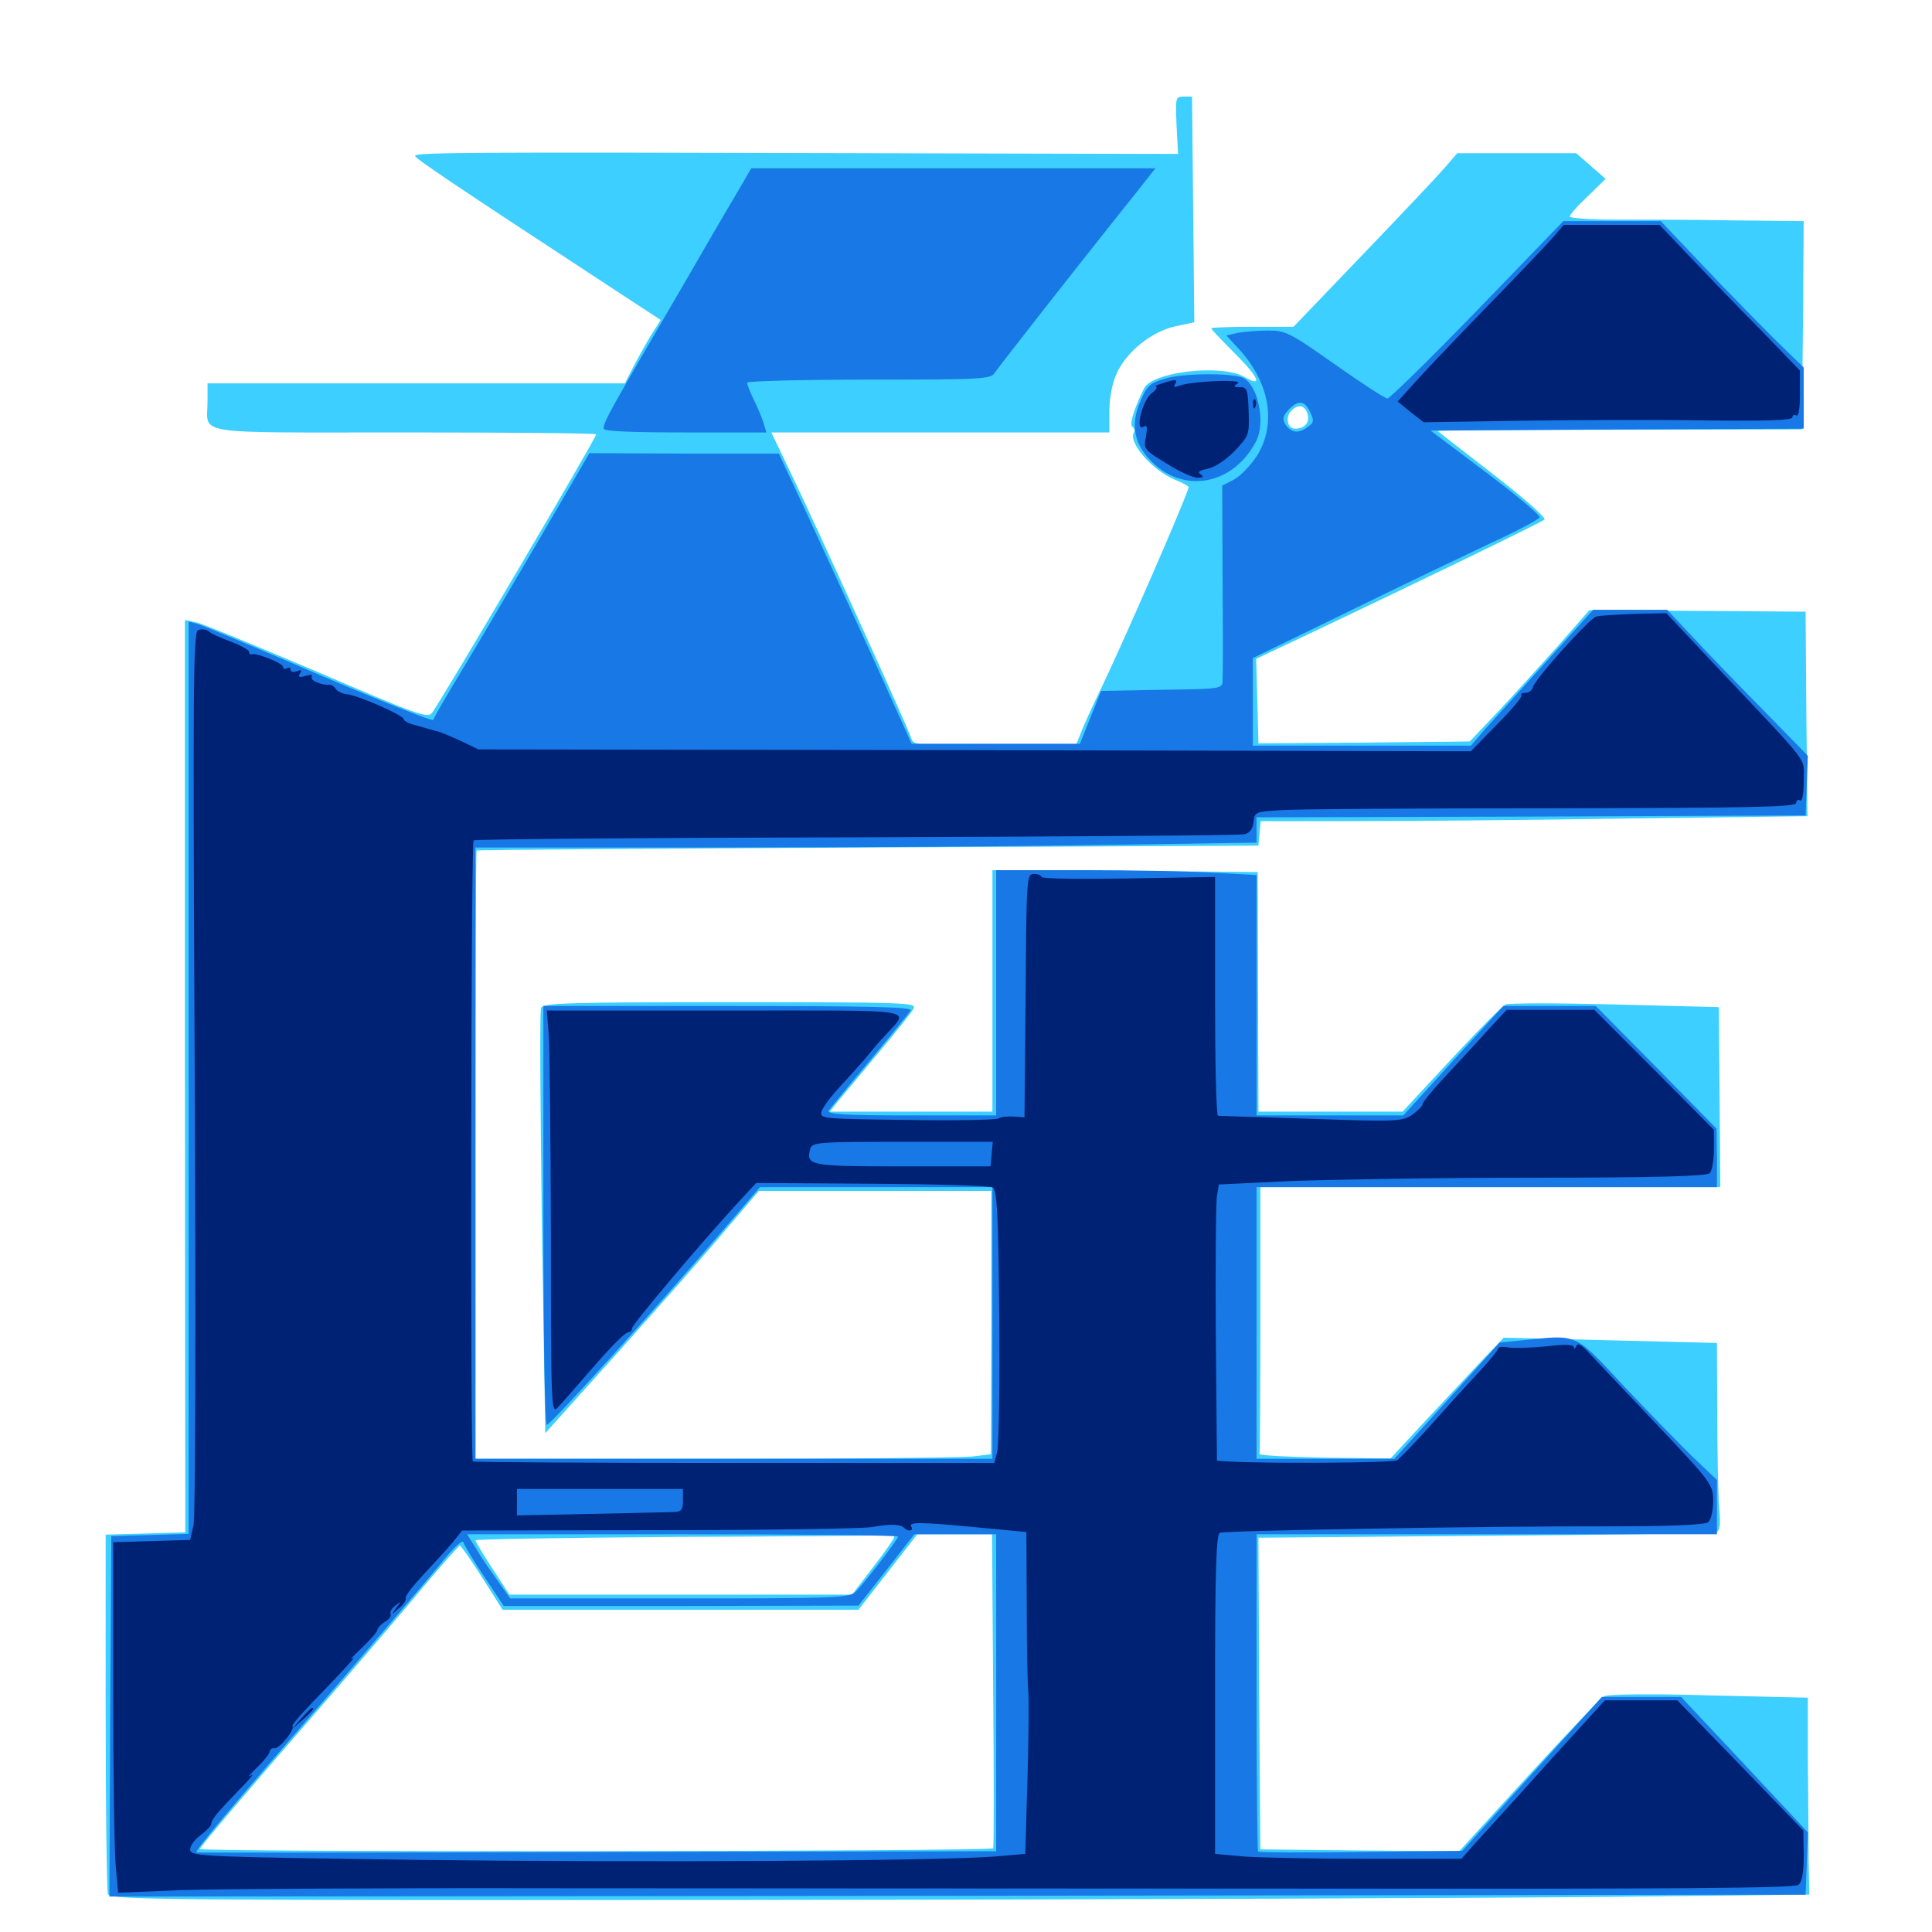 <svg xmlns="http://www.w3.org/2000/svg" viewBox="0 -1000 1000 1000">
	<path fill="#3ccfff" d="M608.984 -935.156L609.766 -920.312L445.117 -920.703C240.625 -921.289 214.844 -921.094 214.844 -919.336C214.844 -917.969 234.961 -904.492 316.016 -851.367L341.992 -834.375L336.914 -826.367C334.18 -821.875 330.078 -814.453 327.734 -809.961L323.438 -801.562H215.43H107.422V-791.992C107.422 -774.609 97.461 -776.172 209.18 -776.172C263.867 -776.172 308.594 -775.781 308.594 -775.195C308.594 -773.242 229.688 -639.453 223.633 -631.055C221.484 -628.125 216.602 -629.688 164.062 -652.344C132.617 -665.625 104.492 -677.344 101.367 -677.93L95.703 -679.102V-442.969L95.898 -206.836L75.195 -206.25L54.688 -205.664V-114.062C54.688 -63.867 55.273 -21.289 55.859 -19.531C57.031 -16.602 88.086 -16.406 390.43 -16.602C573.633 -16.797 771.484 -17.578 830.078 -18.164L936.523 -19.336L936.133 -36.914C936.133 -46.68 935.938 -69.531 935.742 -87.891V-121.289L884.766 -122.461C854.102 -123.438 832.422 -123.047 830.469 -122.07C828.516 -121.094 810.938 -102.539 791.211 -81.055L755.273 -41.797L703.711 -42.188L652.344 -42.773L651.758 -123.438C651.562 -167.578 651.367 -203.906 651.367 -204.102C651.367 -204.102 704.102 -204.492 768.555 -205.078C833.008 -205.469 886.914 -206.445 888.281 -206.836C890.234 -207.617 890.625 -210.938 889.844 -219.922C889.258 -226.758 888.867 -248.633 888.867 -268.555L888.672 -304.883L833.594 -306.25L778.32 -307.617L766.602 -295.312C760.156 -288.477 747.07 -274.414 737.305 -264.062L719.727 -245.117L685.547 -245.508C666.797 -245.898 651.562 -246.68 651.953 -247.461C652.148 -248.242 652.344 -279.688 652.344 -317.188V-385.547H771.289H890.43L890.039 -432.227L889.648 -478.711L835.938 -480.078C806.25 -480.859 780.859 -480.859 779.297 -480.078C777.734 -479.492 765.039 -466.602 751.172 -451.758L725.977 -424.609H688.672H651.367L651.172 -486.719L650.977 -548.633L582.422 -549.219L513.672 -549.609V-487.109V-424.609H471.484H429.492L433.984 -430.273C436.523 -433.203 445.898 -444.531 454.688 -455.078C463.672 -465.82 471.875 -475.977 472.852 -477.93C474.609 -481.055 469.531 -481.25 377.93 -481.25C293.75 -481.25 281.055 -480.859 280.078 -478.32C279.297 -476.758 279.688 -426.562 280.469 -366.797L282.227 -258.203L320.508 -300.781C341.602 -324.414 366.602 -352.539 375.781 -363.672L392.773 -383.594H452.93H513.086V-315.43L512.891 -247.266L502.93 -246.094C497.656 -245.508 437.5 -244.922 369.727 -244.922H246.094V-402.148C246.094 -488.672 246.289 -559.57 246.68 -559.766C246.875 -560.156 338.086 -560.742 449.219 -561.328L651.367 -562.305L651.953 -568.75L652.539 -575H702.93C730.664 -575 794.336 -575.586 844.336 -576.367L935.547 -577.539L934.961 -630.469L934.57 -683.398L878.711 -683.789L822.656 -684.18L806.055 -665.234C796.68 -654.883 782.812 -639.453 775 -631.25L760.742 -616.211L706.055 -615.625L651.367 -615.234L650.781 -637.109L650.195 -658.984L668.359 -667.578C727.93 -695.703 798.047 -729.688 799.414 -731.055C800.391 -732.031 788.281 -742.578 772.656 -754.688C757.031 -766.797 744.141 -776.758 744.141 -776.953C744.141 -777.148 786.523 -777.539 838.477 -777.539L932.617 -777.734L933.203 -831.641L933.594 -885.547L896.094 -885.938C875.391 -886.328 848.047 -886.328 835.547 -886.328C822.852 -886.328 812.5 -887.109 812.5 -887.891C812.5 -888.867 816.602 -893.555 821.875 -898.438L831.055 -907.422L823.438 -914.062L815.82 -920.703H784.961H754.297L748.047 -913.477C744.531 -909.375 725.391 -889.062 705.664 -868.555L669.531 -830.859H648.242C636.523 -830.859 626.953 -830.469 626.953 -830.078C626.953 -829.492 632.227 -824.023 638.672 -817.578C651.758 -804.492 653.906 -799.219 644.141 -804.883C632.422 -811.719 596.484 -807.617 592.188 -799.023C586.914 -788.281 584.375 -780.078 586.133 -779.102C587.109 -778.32 587.5 -777.148 586.914 -776.172C583.789 -771.094 596.289 -756.641 608.008 -751.758C611.914 -750.195 615.234 -748.438 615.234 -747.852C615.234 -745.117 580.859 -666.016 568.359 -640.43C565.234 -633.984 561.328 -625.391 559.766 -621.484L556.836 -614.062H514.844C473.438 -614.062 472.852 -614.062 471.484 -618.359C469.922 -623.438 422.461 -727.93 408.789 -756.25L399.219 -776.172H486.719H574.219V-787.5C574.219 -794.141 575.781 -801.953 577.93 -806.641C583.008 -817.773 595.898 -828.32 608.203 -831.055L618.164 -833.203L617.578 -891.602L616.992 -950H612.695C608.398 -950 608.398 -949.414 608.984 -935.156ZM676.758 -785.742C678.125 -781.445 675.391 -778.125 670.312 -778.125C666.602 -778.125 665.234 -783.594 667.969 -786.914C671.484 -791.016 675.391 -790.625 676.758 -785.742ZM462.891 -204.492C462.891 -203.711 458.008 -196.68 451.953 -188.867L441.016 -174.609H352.344H263.672L254.883 -188.086C250 -195.508 246.094 -202.148 246.094 -202.734C246.094 -203.32 292.383 -204.102 349.219 -204.492C405.859 -204.688 454.492 -205.078 457.617 -205.469C460.547 -205.664 462.891 -205.273 462.891 -204.492ZM514.062 -125.391C514.453 -81.055 514.453 -44.141 514.062 -43.359C513.281 -41.602 103.516 -41.211 103.516 -42.969C103.516 -44.141 127.93 -72.852 174.023 -125.781C190.234 -144.531 211.133 -168.945 220.312 -180.078C229.492 -191.016 237.5 -200 238.086 -200C238.672 -199.805 243.945 -192.383 249.609 -183.398L260.156 -166.797H352.344H444.336L459.57 -186.328L474.805 -205.859H494.141H513.477Z"/>
	<path fill="#1878e5" d="M380.664 -898.828C375.977 -891.016 364.844 -871.875 355.859 -856.25C314.062 -784.57 312.5 -781.836 312.5 -778.125C312.5 -776.758 326.562 -776.172 354.688 -776.172H396.68L395.312 -780.664C394.727 -783.008 392.383 -788.477 390.43 -792.578C388.281 -796.875 386.719 -800.977 386.719 -801.953C386.719 -802.734 415.039 -803.516 449.805 -803.516C507.617 -803.516 512.891 -803.711 514.844 -807.031C516.992 -810.156 550.391 -852.93 577.734 -887.305C584.961 -896.289 592.383 -905.664 594.336 -908.203L598.047 -912.891H493.359H388.867ZM764.844 -839.648C740.43 -814.453 719.336 -793.75 718.164 -793.75C716.797 -793.75 704.688 -801.758 691.016 -811.328C667.773 -827.734 665.43 -828.906 656.445 -828.906C651.172 -828.906 644.141 -828.32 640.82 -827.734L634.766 -826.367L641.797 -818.75C657.422 -801.367 660.742 -780.273 650.586 -764.062C647.266 -758.984 641.992 -753.516 638.672 -751.758L632.617 -748.633L632.812 -700.391C633.008 -673.828 633.008 -650.195 632.812 -647.852C632.812 -643.555 632.422 -643.359 601.367 -642.969L569.922 -642.383L564.453 -628.711L558.984 -615.039H515.43H471.875L451.172 -660.938C439.648 -686.133 424.219 -719.922 416.797 -735.938L403.125 -765.234H354.102L305.078 -765.43L280.078 -722.461C266.211 -698.828 248.242 -668.164 239.844 -654.297C231.445 -640.43 224.414 -628.32 224.219 -627.344C223.828 -626.562 197.656 -636.914 166.016 -650.391C134.375 -664.062 106.055 -675.781 103.125 -676.758L97.656 -678.32V-442.188V-206.055L77.734 -205.469L57.617 -204.883L57.031 -111.523L56.641 -18.359L495.508 -18.75L934.57 -19.336L935.156 -35.547L935.742 -51.562L902.93 -86.719L870.117 -121.68H849.609H829.102L792.969 -81.836L756.836 -41.992L704.492 -41.406C675.586 -41.016 651.562 -41.211 651.172 -41.602C650.781 -41.992 650.391 -79.297 650.391 -124.219V-205.859H769.531H888.672V-219.922V-233.984L876.367 -245.703C869.531 -252.344 853.516 -268.75 840.625 -282.422C814.453 -310.547 816.992 -309.18 787.891 -306.25L776.172 -305.078L749.023 -275L721.68 -244.922H686.133H650.391V-315.234V-385.547H769.531H888.672V-400.781L888.477 -415.82L857.227 -447.656L825.977 -479.297H801.953H778.125L752.148 -450.977L726.367 -422.656H688.281H650.391V-484.766V-547.07L628.516 -548.242C616.406 -549.023 585.938 -549.609 561.133 -549.609H515.625V-486.133V-422.656H471.484C436.914 -422.656 427.734 -423.242 428.906 -425.195C429.883 -426.367 439.258 -438.086 450.195 -450.977C460.938 -463.867 470.508 -475.586 471.289 -476.953C472.656 -478.711 453.32 -479.297 377.148 -479.297H281.25V-370.898C281.25 -307.422 282.031 -262.5 283.008 -262.5C284.961 -262.5 337.891 -320.898 372.07 -360.742L393.359 -385.547H453.516H513.672V-315.234V-244.922H379.883H246.094V-403.125V-561.328H370.703C439.062 -561.328 530.078 -561.914 572.852 -562.695L650.391 -563.867V-570.508V-576.953L792.578 -577.344L934.57 -577.93L935.156 -593.359L935.742 -608.789L911.719 -633.398C898.438 -646.875 882.031 -663.867 875.195 -671.289L862.891 -684.375H843.75H824.609L800.586 -657.812C787.305 -643.164 773.047 -627.344 768.75 -622.656L761.328 -614.062H704.883H648.438V-636.719V-659.375L697.852 -683.398C724.805 -696.68 758.203 -712.5 771.68 -718.945C785.352 -725.195 796.68 -731.25 796.875 -732.227C797.266 -733.398 784.57 -743.945 768.945 -755.664L740.43 -777.148L836.914 -777.734L933.594 -778.125V-793.945V-809.766L919.336 -823.633C911.523 -831.445 894.727 -848.438 882.227 -861.719L859.57 -885.547H834.375H809.18ZM678.125 -786.719C680.273 -782.227 680.078 -781.25 676.758 -778.906C672.07 -775.391 668.164 -775.977 665.234 -780.469C663.672 -783.008 664.062 -784.766 666.797 -787.695C671.875 -793.164 675.391 -792.773 678.125 -786.719ZM464.844 -204.688C464.844 -203.32 447.461 -180.664 442.969 -176.172C439.648 -172.852 432.617 -172.656 351.758 -172.656H264.062L257.422 -182.031C253.711 -187.109 248.633 -194.531 246.289 -198.633L241.797 -205.859H353.32C414.648 -205.859 464.844 -205.273 464.844 -204.688ZM515.625 -123.828V-41.797L309.18 -41.406C195.508 -41.016 102.148 -41.016 101.758 -41.211C100.586 -41.992 118.75 -63.477 169.727 -122.266C195.508 -152.148 221.68 -182.812 227.93 -190.43C234.375 -198.633 239.453 -203.32 239.844 -201.758C240.234 -200.195 245.117 -192.188 250.586 -183.984L260.742 -168.75H352.539L444.336 -168.945L458.789 -187.305L473.242 -205.859H494.531H515.625ZM603.32 -804.102C595.117 -801.758 593.75 -800.391 590.234 -792.188C585.156 -780.664 586.914 -770.703 595.117 -762.109C611.914 -743.945 638.281 -748.633 650.195 -771.68C655.273 -781.641 650.977 -801.172 643.164 -804.492C636.914 -807.031 612.5 -806.836 603.32 -804.102Z"/>
	<path fill="#002274" d="M803.711 -876.953C800.391 -873.242 785.938 -858.008 771.484 -843.164C757.031 -828.32 740.234 -810.742 734.18 -804.102L723.438 -792.188L730.078 -786.719L736.914 -781.445L785.938 -782.227C812.891 -782.617 855.859 -782.812 881.445 -782.422C914.453 -782.031 927.734 -782.422 927.734 -783.984C927.734 -785.156 928.711 -785.547 929.688 -784.961C930.859 -784.18 931.641 -788.281 931.641 -795.898V-808.203L910.742 -829.883C899.023 -841.602 882.812 -858.594 874.219 -867.578L858.984 -883.594H834.18H809.375ZM601.562 -801.562C598.828 -800.781 597.461 -800 598.438 -799.805C599.219 -799.609 598.242 -798.047 595.898 -796.289C591.211 -792.383 587.305 -776.367 591.797 -779.102C593.75 -780.273 593.945 -779.102 593.164 -774.023C591.797 -767.578 592.188 -767.188 603.711 -760.156C610.156 -756.055 617.383 -752.734 619.727 -752.734C622.852 -752.734 623.242 -753.32 621.484 -754.492C619.531 -755.664 620.703 -756.445 625.195 -757.422C628.906 -758.203 634.57 -761.914 639.062 -766.602C646.484 -774.414 646.68 -775 646.289 -787.109C645.898 -798.438 645.508 -799.609 641.797 -799.609C638.477 -799.609 638.281 -800 640.625 -801.562C644.141 -803.906 616.602 -802.734 610.547 -800.391C607.812 -799.414 607.227 -799.609 608.203 -801.172C609.766 -803.711 608.594 -803.906 601.562 -801.562ZM648.633 -790.625C648.633 -788.477 649.219 -787.891 649.805 -789.453C650.391 -790.82 650.195 -792.578 649.609 -793.164C649.023 -793.945 648.438 -792.773 648.633 -790.625ZM826.172 -680.859C822.656 -679.883 794.141 -648.242 793.359 -644.141C792.969 -642.578 791.211 -641.406 789.648 -641.406C787.891 -641.406 786.914 -640.82 787.5 -640.234C788.281 -639.648 782.617 -632.812 775 -625.195L761.328 -611.133L504.492 -611.719L247.656 -612.109L238.672 -616.406C233.594 -618.75 228.32 -620.898 227.148 -621.289C224.414 -621.875 222.852 -622.461 214.453 -624.805C211.328 -625.586 208.984 -626.953 208.984 -627.734C208.984 -629.688 185.938 -639.844 179.883 -640.625C177.344 -640.82 174.609 -642.188 173.828 -643.359C173.047 -644.531 171.68 -645.703 170.703 -645.508C166.211 -645.312 160.352 -647.852 161.328 -649.609C162.109 -650.781 160.938 -650.977 158.203 -650.195C154.883 -649.219 154.102 -649.414 155.273 -651.367C156.445 -653.125 155.859 -653.516 153.711 -652.539C151.758 -651.953 150.391 -652.148 150.391 -653.32C150.391 -654.492 149.609 -654.688 148.438 -654.102C147.461 -653.516 146.484 -653.711 146.484 -654.883C146.484 -656.641 133.203 -662.109 130.469 -661.328C129.492 -661.133 128.906 -661.719 128.906 -662.695C128.906 -663.477 124.805 -665.82 119.727 -667.773C114.453 -669.727 109.18 -672.07 108.008 -673.242C106.641 -674.219 104.102 -674.609 102.539 -673.828C100 -672.852 99.805 -646.875 100.781 -445.703C101.367 -315.625 101.172 -215.234 100.195 -210.742L98.438 -202.93L78.516 -202.344L58.594 -201.758V-124.219C58.594 -81.641 59.18 -40.82 59.961 -33.594L61.133 -20.312L93.555 -21.68C111.328 -22.266 196.68 -22.852 283.203 -22.656C369.727 -22.656 550.195 -22.461 684.375 -22.461C865.82 -22.266 928.906 -22.656 930.859 -24.414C932.812 -25.977 933.594 -30.859 933.594 -39.648L933.398 -52.539L900.781 -86.328L868.164 -119.922H849.414H830.664L800.977 -87.305C784.766 -69.141 767.969 -50.781 763.867 -46.289L756.445 -37.891H707.617C680.664 -37.891 652.148 -38.477 643.945 -39.062L628.906 -40.43V-123.242C628.906 -187.695 629.492 -206.055 631.445 -206.641C634.766 -207.812 772.461 -210.156 832.031 -209.961C864.062 -209.961 882.617 -210.742 884.18 -212.109C885.547 -213.281 886.719 -218.164 886.719 -222.852C886.719 -231.641 886.328 -232.227 856.055 -264.258C839.258 -282.031 823.438 -298.633 821.094 -301.172C817.969 -304.297 816.406 -304.883 815.82 -303.125C815.234 -301.758 814.648 -301.562 814.648 -302.734C814.453 -304.102 809.961 -304.297 800.391 -303.125C792.578 -302.344 783.789 -302.148 780.859 -302.539C777.734 -303.125 775.391 -302.93 775.391 -301.953C775.391 -301.172 771.289 -296.094 766.406 -290.82C761.328 -285.352 750.195 -273.242 741.602 -263.477C733.008 -253.906 724.609 -245.117 723.047 -244.141C720.703 -242.773 654.883 -242.383 635.742 -243.555L629.883 -243.945L629.297 -309.375C629.102 -345.312 629.297 -377.539 629.883 -380.859L630.859 -386.914L667.578 -388.672C687.695 -389.453 744.336 -390.43 793.359 -390.43C857.617 -390.43 883.398 -391.211 884.961 -392.773C886.133 -393.945 887.109 -399.609 887.109 -405.078V-415.234L856.25 -446.289L825.195 -477.344H802.539H779.883L769.531 -466.211C764.062 -459.961 754.102 -449.414 747.852 -442.578C741.602 -435.938 736.328 -429.492 736.328 -428.516C736.328 -427.539 733.984 -425.195 731.055 -423.047C725.781 -419.531 723.242 -419.336 678.711 -420.898C652.93 -421.68 631.25 -422.461 630.469 -422.461C629.492 -422.656 628.906 -450.391 628.906 -484.375V-546.094L583.984 -545.312C559.375 -544.922 539.062 -545.117 539.062 -546.094C539.062 -546.875 537.305 -547.656 535.156 -547.656C531.445 -547.656 531.25 -546.094 530.859 -484.766L530.273 -421.68L524.609 -422.07C521.484 -422.266 517.969 -421.875 516.797 -421.094C515.625 -420.312 494.336 -419.922 469.531 -420.312C425.781 -420.898 424.219 -420.898 425.195 -424.609C425.781 -426.758 429.883 -432.227 434.375 -437.109C438.672 -441.797 444.531 -448.242 447.07 -451.172C449.609 -454.297 454.297 -459.961 457.812 -463.672C470.703 -478.32 479.297 -476.953 375.977 -476.953H283.008L283.984 -465.039C284.57 -458.398 284.961 -411.328 285.156 -360.352C285.156 -271.484 285.352 -267.773 288.672 -271.484C290.625 -273.438 299.023 -283.203 307.422 -292.773C315.82 -302.539 323.633 -310.352 325 -310.352C326.172 -310.352 327.148 -311.328 327.148 -312.5C327.148 -314.453 362.109 -355.859 381.641 -377.148L391.406 -387.695L451.367 -387.305C484.18 -387.109 512.5 -386.328 513.867 -385.352C516.016 -383.984 516.797 -371.484 517.188 -319.336C517.578 -283.984 516.992 -252.344 516.211 -248.828L514.648 -242.773H380.078C306.25 -242.773 245.312 -243.164 244.727 -243.555C243.359 -245.117 243.75 -563.672 245.117 -565.039C245.898 -565.625 334.961 -566.406 442.969 -566.602C551.172 -566.992 641.602 -567.578 643.945 -568.164C646.875 -568.75 648.438 -570.898 648.828 -574.609C649.414 -579.688 649.805 -579.883 663.086 -580.664C670.703 -581.25 733.594 -581.641 803.125 -581.641C906.055 -581.836 929.688 -582.227 929.688 -584.375C929.688 -585.742 930.664 -586.328 931.641 -585.742C932.812 -584.961 933.594 -588.867 933.594 -595.898C933.398 -608.789 939.062 -601.367 886.719 -656.836L862.5 -682.617L845.703 -682.227C836.523 -681.836 827.734 -681.445 826.172 -680.859ZM513.281 -402.734L512.695 -396.289H467.188C418.945 -396.289 417.188 -396.68 419.336 -405.273C420.312 -408.789 423.242 -408.984 467.188 -408.984H513.867ZM353.516 -223.438C353.516 -218.75 352.734 -217.578 349.219 -217.383C346.68 -217.383 327.344 -216.797 306.25 -216.406L267.578 -215.625V-222.461V-229.297H310.547H353.516ZM467.969 -209.18C470.117 -207.031 473.047 -207.617 471.68 -209.766C470.117 -212.305 475.977 -212.305 506.445 -209.375L531.25 -207.031L531.445 -168.945C531.445 -147.852 531.836 -128.125 532.227 -124.805C532.617 -121.68 532.422 -101.172 531.836 -79.688L530.664 -40.43L514.844 -39.062C483.203 -36.719 334.18 -35.938 217.969 -37.305C106.055 -38.867 99.023 -39.062 98.438 -42.383C98.242 -44.336 100.391 -47.656 103.711 -50C106.836 -52.344 109.375 -55.078 109.375 -55.859C109.375 -58.203 112.5 -61.914 124.023 -73.828C129.492 -79.297 132.031 -82.617 129.883 -81.055C127.734 -79.688 129.102 -81.25 132.812 -84.961C136.523 -88.477 139.648 -92.383 139.648 -93.555C139.844 -94.531 140.82 -95.312 141.992 -95.117C144.531 -94.531 152.93 -105.078 151.367 -106.641C150.781 -107.227 158.594 -115.82 168.555 -125.977C178.32 -136.133 184.766 -143.164 182.617 -141.602C180.469 -140.234 182.422 -142.578 187.109 -146.875C191.602 -151.172 195.312 -155.469 195.312 -156.25C195.312 -157.227 197.07 -159.18 199.219 -160.547C201.562 -161.914 202.734 -163.672 202.148 -164.648C201.758 -165.625 202.734 -167.578 204.688 -168.945C207.812 -171.484 207.812 -171.289 205.078 -167.773C202.344 -163.867 202.344 -163.867 206.445 -167.578C208.984 -169.531 210.352 -171.875 209.961 -172.656C209.375 -173.633 213.672 -179.102 219.141 -184.961C224.805 -191.016 231.641 -198.438 234.375 -201.758L239.258 -207.812L340.82 -208.008C396.68 -208.008 446.289 -208.789 451.172 -209.57C460.938 -211.328 466.016 -211.133 467.969 -209.18ZM156.055 -110.742L151.367 -105.273L156.836 -109.961C161.719 -114.453 163.086 -116.016 161.523 -116.016C161.133 -116.016 158.789 -113.672 156.055 -110.742Z"/>
</svg>